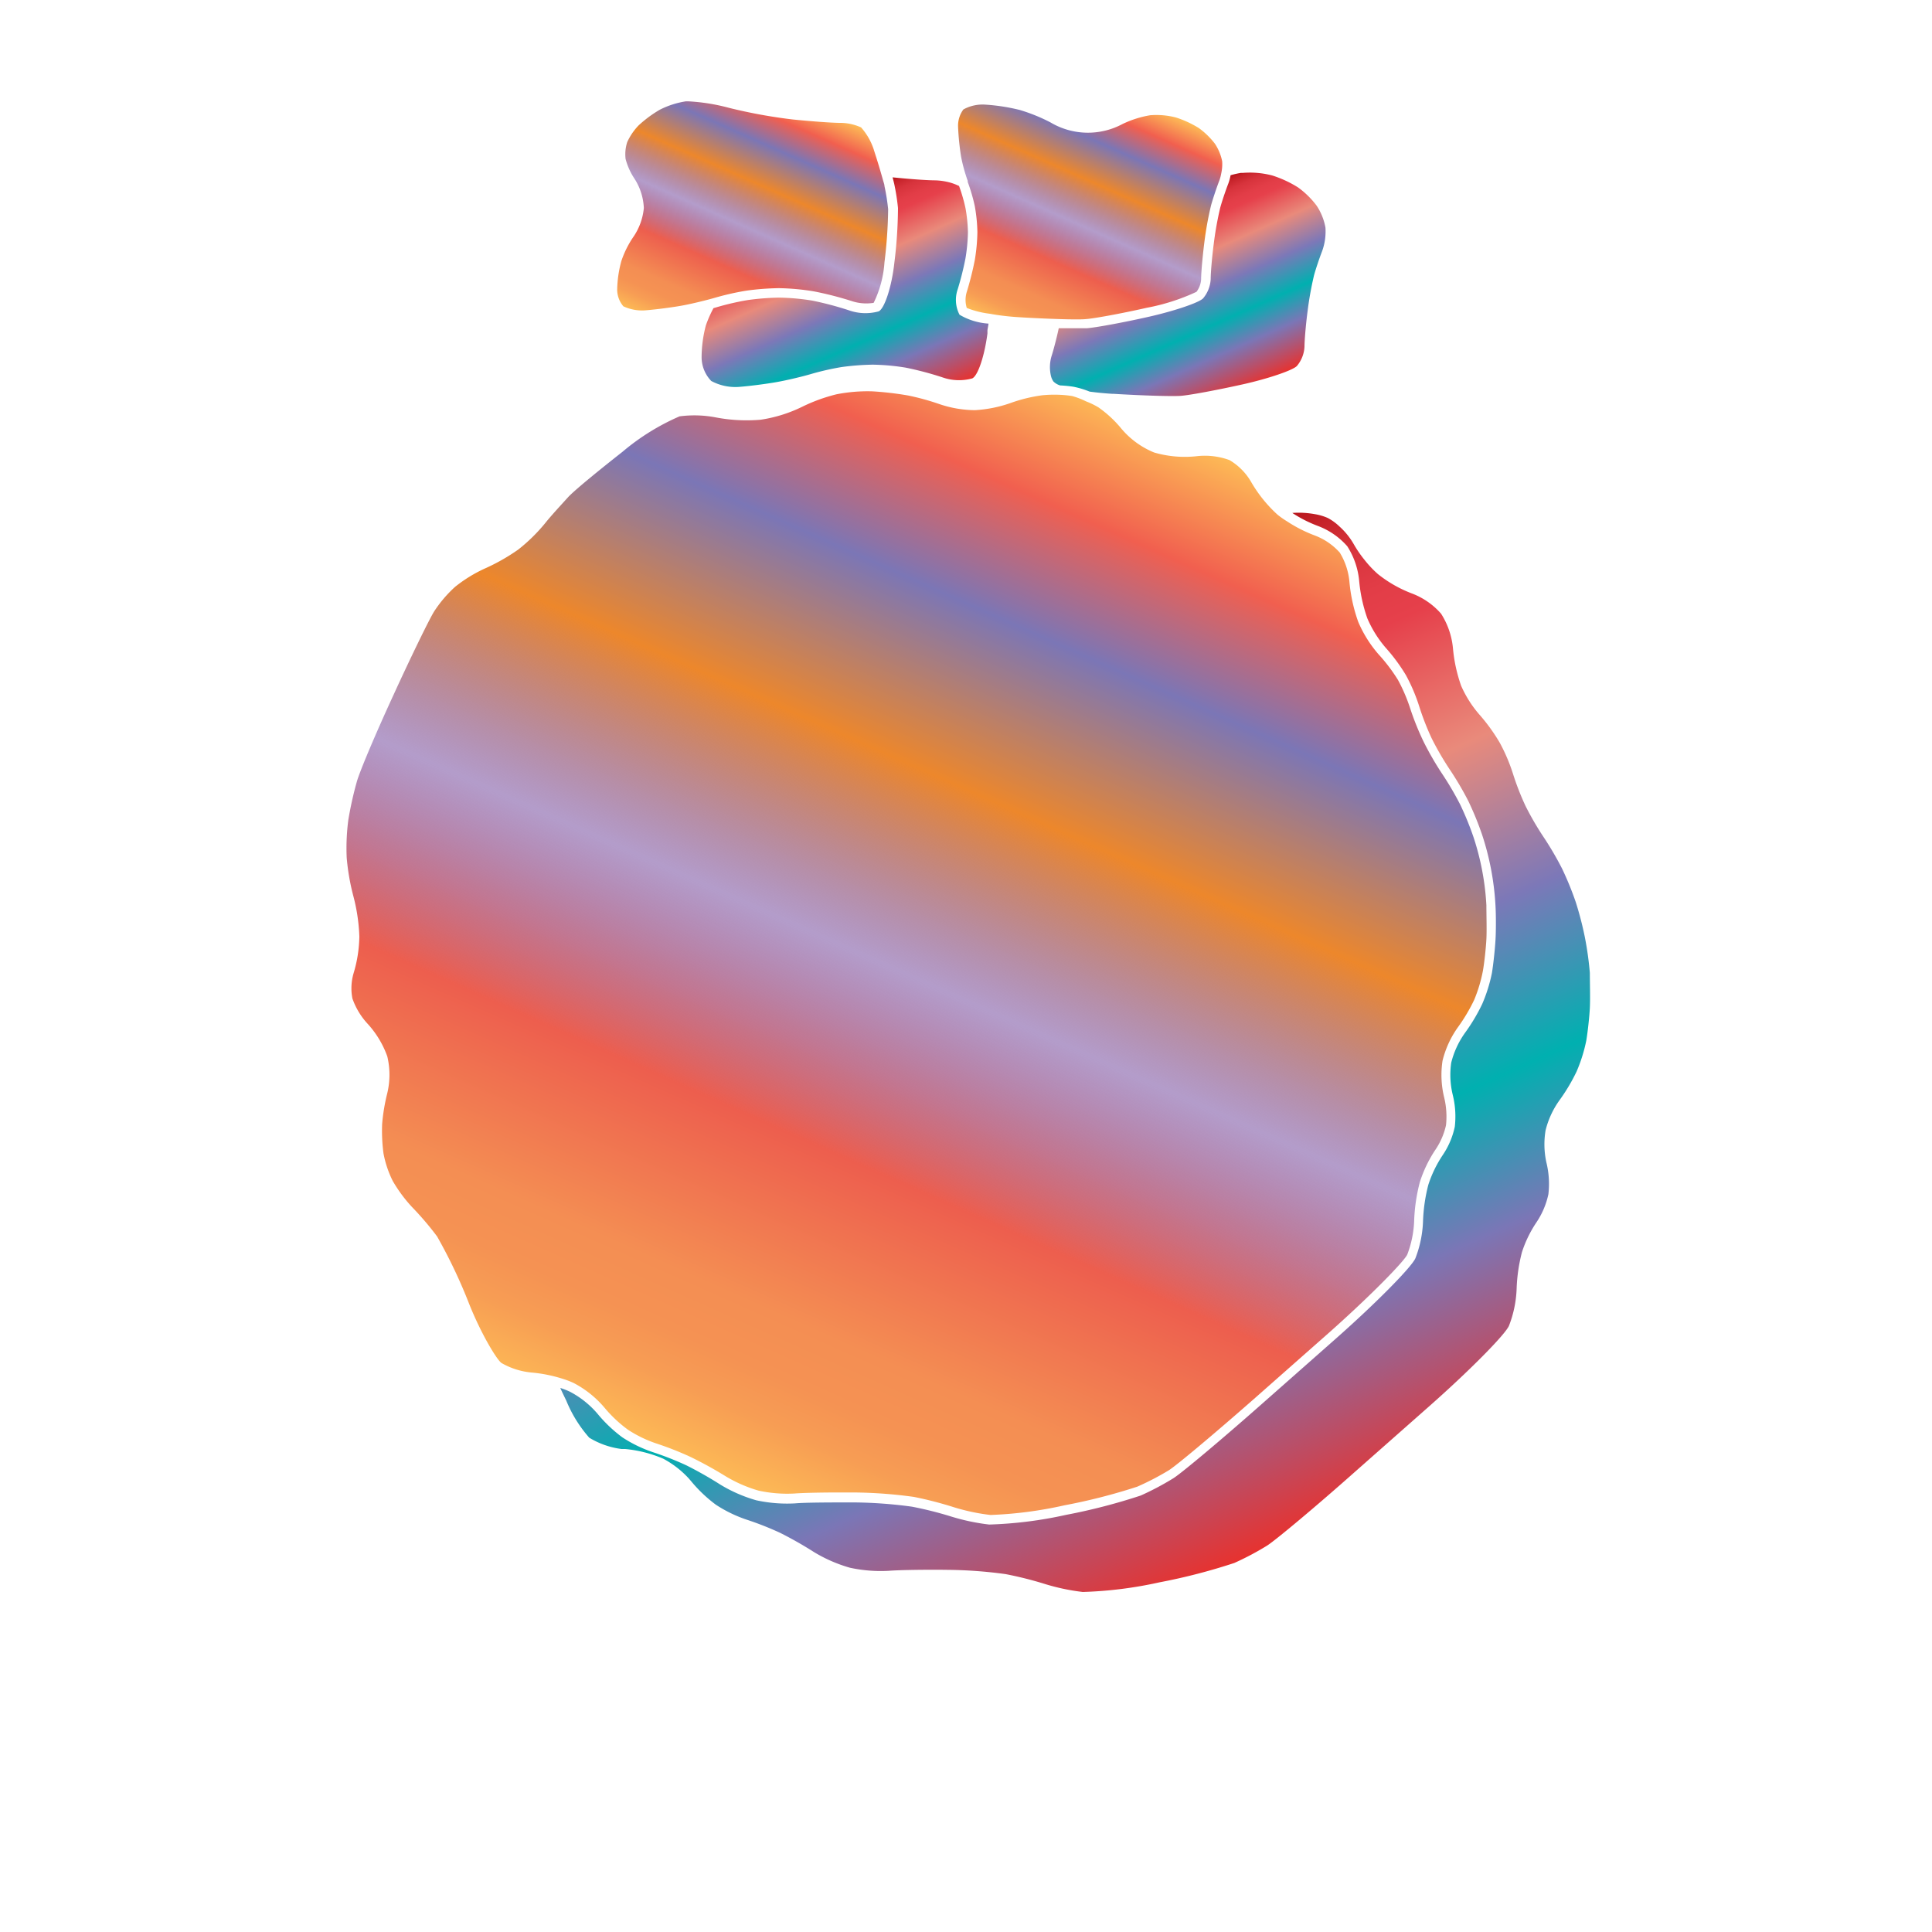 <svg xmlns="http://www.w3.org/2000/svg" xmlns:xlink="http://www.w3.org/1999/xlink" width="200" height="200" viewBox="0 0 200 200"><defs><linearGradient id="a" x1="72.29" y1="35.17" x2="83.24" y2="10.56" gradientUnits="userSpaceOnUse"><stop offset="0" stop-color="#fdba56"/><stop offset="0.02" stop-color="#fbb055"/><stop offset="0.06" stop-color="#f79d54"/><stop offset="0.1" stop-color="#f59253"/><stop offset="0.15" stop-color="#f48e53"/><stop offset="0.3" stop-color="#ed5e4e"/><stop offset="0.47" stop-color="#683a96" stop-opacity="0.5"/><stop offset="0.64" stop-color="#ed872b"/><stop offset="0.79" stop-color="#7b76b6"/><stop offset="0.9" stop-color="#f15f4f"/><stop offset="1" stop-color="#fdba56"/></linearGradient><linearGradient id="b" x1="70.85" y1="151.08" x2="118.65" y2="43.72" xlink:href="#a"/><linearGradient id="c" x1="105.72" y1="34.41" x2="116.66" y2="9.86" xlink:href="#a"/><linearGradient id="d" x1="83.26" y1="22.42" x2="92.35" y2="42.84" gradientUnits="userSpaceOnUse"><stop offset="0" stop-color="#b7151b"/><stop offset="0.02" stop-color="#c52229"/><stop offset="0.06" stop-color="#d7333c"/><stop offset="0.11" stop-color="#e23d47"/><stop offset="0.15" stop-color="#e6404b"/><stop offset="0.3" stop-color="#e98a7b"/><stop offset="0.47" stop-color="#7c78b8"/><stop offset="0.64" stop-color="#00b0b0"/><stop offset="0.79" stop-color="#7b76b6"/><stop offset="1" stop-color="#e7322f"/></linearGradient><linearGradient id="e" x1="90.12" y1="72.52" x2="129.52" y2="161.02" xlink:href="#d"/><linearGradient id="f" x1="118.95" y1="21.95" x2="127.45" y2="41.03" xlink:href="#d"/></defs><title>_</title><path d="M99.25,19.12h0l-0.14.05h0Z" fill="none"/><path d="M91.56,19.26c0-.16-0.09-0.38-0.16-0.64-0.23-.83-0.58-2-0.89-2.95a6.45,6.45,0,0,0-1.37-2.48A5.23,5.23,0,0,0,87,12.72c-0.9,0-3.11-.17-4.91-0.35a53.21,53.21,0,0,1-6.64-1.21,20.24,20.24,0,0,0-4.21-.67H71a9,9,0,0,0-2.7.87A12.34,12.34,0,0,0,66.09,13a6.24,6.24,0,0,0-1.16,1.71,4.12,4.12,0,0,0-.17,1.74,6.78,6.78,0,0,0,.89,2,6.06,6.06,0,0,1,1,3.08,6.32,6.32,0,0,1-1.13,3.06,10.09,10.09,0,0,0-1.2,2.44A12,12,0,0,0,63.89,30a2.69,2.69,0,0,0,.64,1.71,4.57,4.57,0,0,0,2.36.41c1.08-.09,2.76-0.31,3.74-0.49,0.82-.15,2-0.43,2.93-0.68l0.36-.1a28.42,28.42,0,0,1,3.33-.76,27.77,27.77,0,0,1,3.38-.26,24.68,24.68,0,0,1,3.61.33,35.12,35.12,0,0,1,3.91,1,4.81,4.81,0,0,0,2.29.19,11.2,11.2,0,0,0,1.12-4.2,48.73,48.73,0,0,0,.38-5.49A21.81,21.81,0,0,0,91.56,19.26Z" fill="url(#a)"/><path d="M107.88,40.92a15.93,15.93,0,0,0-3.21.78,13.37,13.37,0,0,1-3.75.76,11.67,11.67,0,0,1-3.65-.62A25.5,25.5,0,0,0,94,40.94a33.47,33.47,0,0,0-3.71-.43,16.72,16.72,0,0,0-3.71.31A17.74,17.74,0,0,0,83,42.13a14.72,14.72,0,0,1-4.26,1.32,17,17,0,0,1-4.64-.24,11.77,11.77,0,0,0-3.75-.11,23.73,23.73,0,0,0-5.91,3.67c-2.39,1.88-5,4-5.65,4.72s-1.74,1.89-2.34,2.65a17.86,17.86,0,0,1-2.8,2.75,20.62,20.62,0,0,1-3.54,2,14.63,14.63,0,0,0-3,1.86,13,13,0,0,0-2.19,2.58c-0.52.85-2.44,4.79-4.19,8.62-1.94,4.21-3.53,8-3.8,9a36.88,36.88,0,0,0-.87,3.92,22.36,22.36,0,0,0-.17,3.92,23.47,23.47,0,0,0,.68,3.94,19,19,0,0,1,.63,4.2,13.8,13.8,0,0,1-.6,3.83,5.55,5.55,0,0,0-.12,2.6A7.48,7.48,0,0,0,38,105.92a10,10,0,0,1,2.09,3.43,8.18,8.18,0,0,1,0,3.82,19.77,19.77,0,0,0-.53,3.17,17.72,17.72,0,0,0,.14,3.07,10.9,10.9,0,0,0,.95,2.83,15,15,0,0,0,2,2.71A30.93,30.93,0,0,1,45.25,128a53.82,53.82,0,0,1,3.36,7.09c1.26,3.11,2.79,5.61,3.29,6a7.65,7.65,0,0,0,3.19,1,14.91,14.91,0,0,1,3.15.64,8.62,8.62,0,0,1,1.15.44,10.61,10.61,0,0,1,3.21,2.58A13.64,13.64,0,0,0,65,148a12.79,12.79,0,0,0,2.89,1.41,33.11,33.11,0,0,1,3.61,1.42,41,41,0,0,1,3.63,2,14.27,14.27,0,0,0,3.4,1.48,13.9,13.9,0,0,0,3.68.3c0.9-.07,2.76-0.11,4.59-0.11h1.61a47.86,47.86,0,0,1,6.2.46,38.69,38.69,0,0,1,4.14,1.07,21,21,0,0,0,3.79.8,41.69,41.69,0,0,0,7.65-1,60.17,60.17,0,0,0,7.54-1.93A28.19,28.19,0,0,0,121,152.2c0.75-.47,4.53-3.62,9-7.55l7.68-6.78c4.49-4,7.69-7.33,8-8a10.87,10.87,0,0,0,.71-3.41,18.17,18.17,0,0,1,.59-4.08,13.29,13.29,0,0,1,1.64-3.4,7.34,7.34,0,0,0,1.07-2.5,8.36,8.36,0,0,0-.19-2.87,9.78,9.78,0,0,1-.17-3.8,10.1,10.1,0,0,1,1.6-3.48,18,18,0,0,0,1.68-2.83,15.28,15.28,0,0,0,.9-3c0.15-.85.31-2.35,0.36-3.27s0-2.54,0-3.52a27.14,27.14,0,0,0-1.34-7.07,31.71,31.71,0,0,0-1.37-3.35,32.21,32.21,0,0,0-1.84-3.14,31.77,31.77,0,0,1-1.94-3.35A28.59,28.59,0,0,1,146,73.39a17.42,17.42,0,0,0-1.28-3,17.74,17.74,0,0,0-2-2.64,12.69,12.69,0,0,1-2.11-3.36,16.72,16.72,0,0,1-.92-4.19,7,7,0,0,0-1-3,6.59,6.59,0,0,0-2.59-1.77,14.39,14.39,0,0,1-2.85-1.45,9.63,9.63,0,0,1-1-.7,14.17,14.17,0,0,1-2.75-3.42,6.26,6.26,0,0,0-2.22-2.23,7.39,7.39,0,0,0-3.35-.41,11.32,11.32,0,0,1-4.46-.38,8.77,8.77,0,0,1-3.38-2.46,11.85,11.85,0,0,0-2.38-2.21,8.23,8.23,0,0,0-1.28-.62A8.32,8.32,0,0,0,111,41a10.77,10.77,0,0,0-1.28-.13A12.63,12.63,0,0,0,107.88,40.92Z" fill="url(#b)"/><path d="M105.53,32.84c1.42,0.09,2.88.15,4.11,0.19s2.38,0.05,2.79,0c0.75-.05,3.46-0.53,6.29-1.17a21.48,21.48,0,0,0,5.14-1.65,2.41,2.41,0,0,0,.48-1.29c0-.71.15-2.38,0.33-3.8a34.88,34.88,0,0,1,.7-3.87c0.2-.72.59-1.88,0.87-2.6a4.29,4.29,0,0,0,.18-0.69,4.61,4.61,0,0,0,.1-1.26,5.08,5.08,0,0,0-.75-1.82,8.09,8.09,0,0,0-1.66-1.62,10.72,10.72,0,0,0-2.38-1.1,8.1,8.1,0,0,0-2.67-.23,10.69,10.69,0,0,0-2.86.91,7.58,7.58,0,0,1-7.44-.16,17.93,17.93,0,0,0-3.21-1.3,20.13,20.13,0,0,0-3.57-.55,4.13,4.13,0,0,0-2.25.5,2.84,2.84,0,0,0-.55,1.79,26.71,26.71,0,0,0,.31,3.09,16.56,16.56,0,0,0,.69,2.51l0,0.12a18.29,18.29,0,0,1,.73,2.5,17,17,0,0,1,.27,2.67,19.21,19.21,0,0,1-.27,2.91,32.54,32.54,0,0,1-.83,3.3,2.81,2.81,0,0,0,0,1.66,9.59,9.59,0,0,0,2.39.6C103.44,32.66,104.49,32.78,105.53,32.84Z" fill="url(#c)"/><path d="M102.33,33.5a6.7,6.7,0,0,1-3-.92,3.33,3.33,0,0,1-.19-2.63,31.45,31.45,0,0,0,.8-3.18,18.4,18.4,0,0,0,.26-2.73,16.06,16.06,0,0,0-.25-2.48,17.21,17.21,0,0,0-.67-2.31l-0.16-.07h0a5.25,5.25,0,0,0-1-.34,6.49,6.49,0,0,0-1.32-.17c-0.64,0-2-.09-3.34-0.21l-1.06-.1c0.07,0.27.13,0.51,0.17,0.68a22.75,22.75,0,0,1,.39,2.5,48.17,48.17,0,0,1-.38,5.69c-0.27,2.44-1,4.68-1.61,5a5.14,5.14,0,0,1-3.1-.11,33.85,33.85,0,0,0-3.78-1,23.34,23.34,0,0,0-3.43-.31,26.68,26.68,0,0,0-3.23.25,27.6,27.6,0,0,0-3.19.73l-0.38.11a12.76,12.76,0,0,0-.56,1.18c-0.09.23-.18,0.45-0.24,0.65a13,13,0,0,0-.43,3.21,3.55,3.55,0,0,0,1,2.5,5.27,5.27,0,0,0,3,.6c1.12-.09,2.84-0.32,3.84-0.5S83,39,83.92,38.73A27.6,27.6,0,0,1,87.11,38a26.68,26.68,0,0,1,3.23-.25,23.34,23.34,0,0,1,3.43.31,33.85,33.85,0,0,1,3.78,1,5.14,5.14,0,0,0,3.1.11c0.59-.28,1.27-2.34,1.57-4.65,0-.11,0-0.21,0-0.31S102.31,33.72,102.33,33.5Z" fill="url(#d)"/><path d="M164.06,97a34.38,34.38,0,0,0-.94-3.62,32.44,32.44,0,0,0-1.42-3.47,33.13,33.13,0,0,0-1.91-3.26,30.53,30.53,0,0,1-1.87-3.22,27.36,27.36,0,0,1-1.3-3.34,18.4,18.4,0,0,0-1.37-3.21A18.71,18.71,0,0,0,153.17,74,11.74,11.74,0,0,1,151.26,71a15.87,15.87,0,0,1-.85-3.89,8,8,0,0,0-1.23-3.58,7.57,7.57,0,0,0-3.06-2.11,13.05,13.05,0,0,1-3.49-2,11.28,11.28,0,0,1-1.39-1.48,12.2,12.2,0,0,1-1.13-1.66,7.42,7.42,0,0,0-1.44-1.77,5.38,5.38,0,0,0-1.22-.89,5.57,5.57,0,0,0-1.37-.4,9.25,9.25,0,0,0-2.3-.12,13.34,13.34,0,0,0,2.63,1.34,7.57,7.57,0,0,1,3.06,2.11,8,8,0,0,1,1.23,3.58,15.87,15.87,0,0,0,.85,3.89,11.74,11.74,0,0,0,1.91,3.05,18.71,18.71,0,0,1,2.08,2.82,18.4,18.4,0,0,1,1.37,3.21,27.36,27.36,0,0,0,1.3,3.34,30.53,30.53,0,0,0,1.87,3.22A33.13,33.13,0,0,1,152,82.92a32.44,32.44,0,0,1,1.42,3.47,28.18,28.18,0,0,1,1.39,7.33c0.06,1,.06,2.66,0,3.63s-0.22,2.49-.37,3.39a16.22,16.22,0,0,1-1,3.19,19,19,0,0,1-1.79,3,9.1,9.1,0,0,0-1.42,3.08,8.78,8.78,0,0,0,.16,3.34,9.29,9.29,0,0,1,.21,3.29,8.3,8.3,0,0,1-1.24,2.92,12.34,12.34,0,0,0-1.5,3.09,17.31,17.31,0,0,0-.55,3.81,11.72,11.72,0,0,1-.79,3.8c-0.42.94-4.13,4.69-8.25,8.33l-7.68,6.78c-4.12,3.64-8.22,7.08-9.11,7.65a29.25,29.25,0,0,1-3.4,1.8,61,61,0,0,1-7.73,2,42.3,42.3,0,0,1-7.95,1,21.86,21.86,0,0,1-4-.85,38,38,0,0,0-4-1,47,47,0,0,0-6-.44c-2.22,0-5,0-6.11.1a15.06,15.06,0,0,1-4-.32,15.24,15.24,0,0,1-3.7-1.61,40,40,0,0,0-3.52-2,32,32,0,0,0-3.48-1.37,13.82,13.82,0,0,1-3.17-1.54,14.62,14.62,0,0,1-2.6-2.48A9.63,9.63,0,0,0,59,144.07a8,8,0,0,0-1-.39c0.2,0.45.41,0.88,0.62,1.31A13.5,13.5,0,0,0,61,148.83,8.47,8.47,0,0,0,64.34,150l0.37,0a13.12,13.12,0,0,1,3.94,1,9.85,9.85,0,0,1,2.54,1.93c0.12,0.12.22,0.25,0.32,0.36a14.62,14.62,0,0,0,2.6,2.48,13.82,13.82,0,0,0,3.17,1.54,32,32,0,0,1,3.48,1.37,40,40,0,0,1,3.52,2,15.24,15.24,0,0,0,3.7,1.61,15.06,15.06,0,0,0,4,.32c1.14-.09,3.89-0.13,6.11-0.1a47,47,0,0,1,6,.44,38,38,0,0,1,4,1,21.86,21.86,0,0,0,4,.85,42.3,42.3,0,0,0,7.95-1,61,61,0,0,0,7.73-2,29.25,29.25,0,0,0,3.4-1.8c0.89-.57,5-4,9.11-7.65l7.68-6.78c4.12-3.64,7.84-7.39,8.25-8.33a11.72,11.72,0,0,0,.79-3.8,17.31,17.31,0,0,1,.55-3.81,12.34,12.34,0,0,1,1.5-3.09,8.3,8.3,0,0,0,1.24-2.92,9.29,9.29,0,0,0-.21-3.29A8.78,8.78,0,0,1,160,117a9.1,9.1,0,0,1,1.42-3.08,19,19,0,0,0,1.79-3,16.22,16.22,0,0,0,1-3.19c0.15-.9.32-2.42,0.37-3.39s0-2.6,0-3.63A34.13,34.13,0,0,0,164.06,97Z" fill="url(#e)"/><path d="M109.75,39.9a12,12,0,0,1,1.4.14,9.27,9.27,0,0,1,1.65.5c0.75,0.1,1.55.18,2.37,0.23h0.13c2.93,0.18,6,.27,6.9.21s3.79-.6,6.44-1.19,5.17-1.45,5.61-1.9a3.34,3.34,0,0,0,.79-2c0-.66.14-2.31,0.32-3.67a34.63,34.63,0,0,1,.67-3.73c0.19-.69.57-1.81,0.84-2.5a6,6,0,0,0,.34-2.43,6,6,0,0,0-.92-2.28,9,9,0,0,0-1.92-1.88,11.62,11.62,0,0,0-2.65-1.23,9.1,9.1,0,0,0-3.08-.27l-0.2,0a9.51,9.51,0,0,0-1.05.24,5.25,5.25,0,0,1-.23.85c-0.27.69-.65,1.81-0.84,2.5a34.63,34.63,0,0,0-.67,3.73c-0.18,1.36-.32,3-0.32,3.67a3.34,3.34,0,0,1-.79,2c-0.44.45-3,1.31-5.61,1.9s-5.55,1.13-6.44,1.19c-0.46,0-1.55,0-2.89,0-0.06.29-.14,0.64-0.23,1-0.16.65-.34,1.34-0.51,1.87a4,4,0,0,0-.08,2,1.7,1.7,0,0,0,.27.64A1.65,1.65,0,0,0,109.75,39.9Z" fill="url(#f)"/></svg>